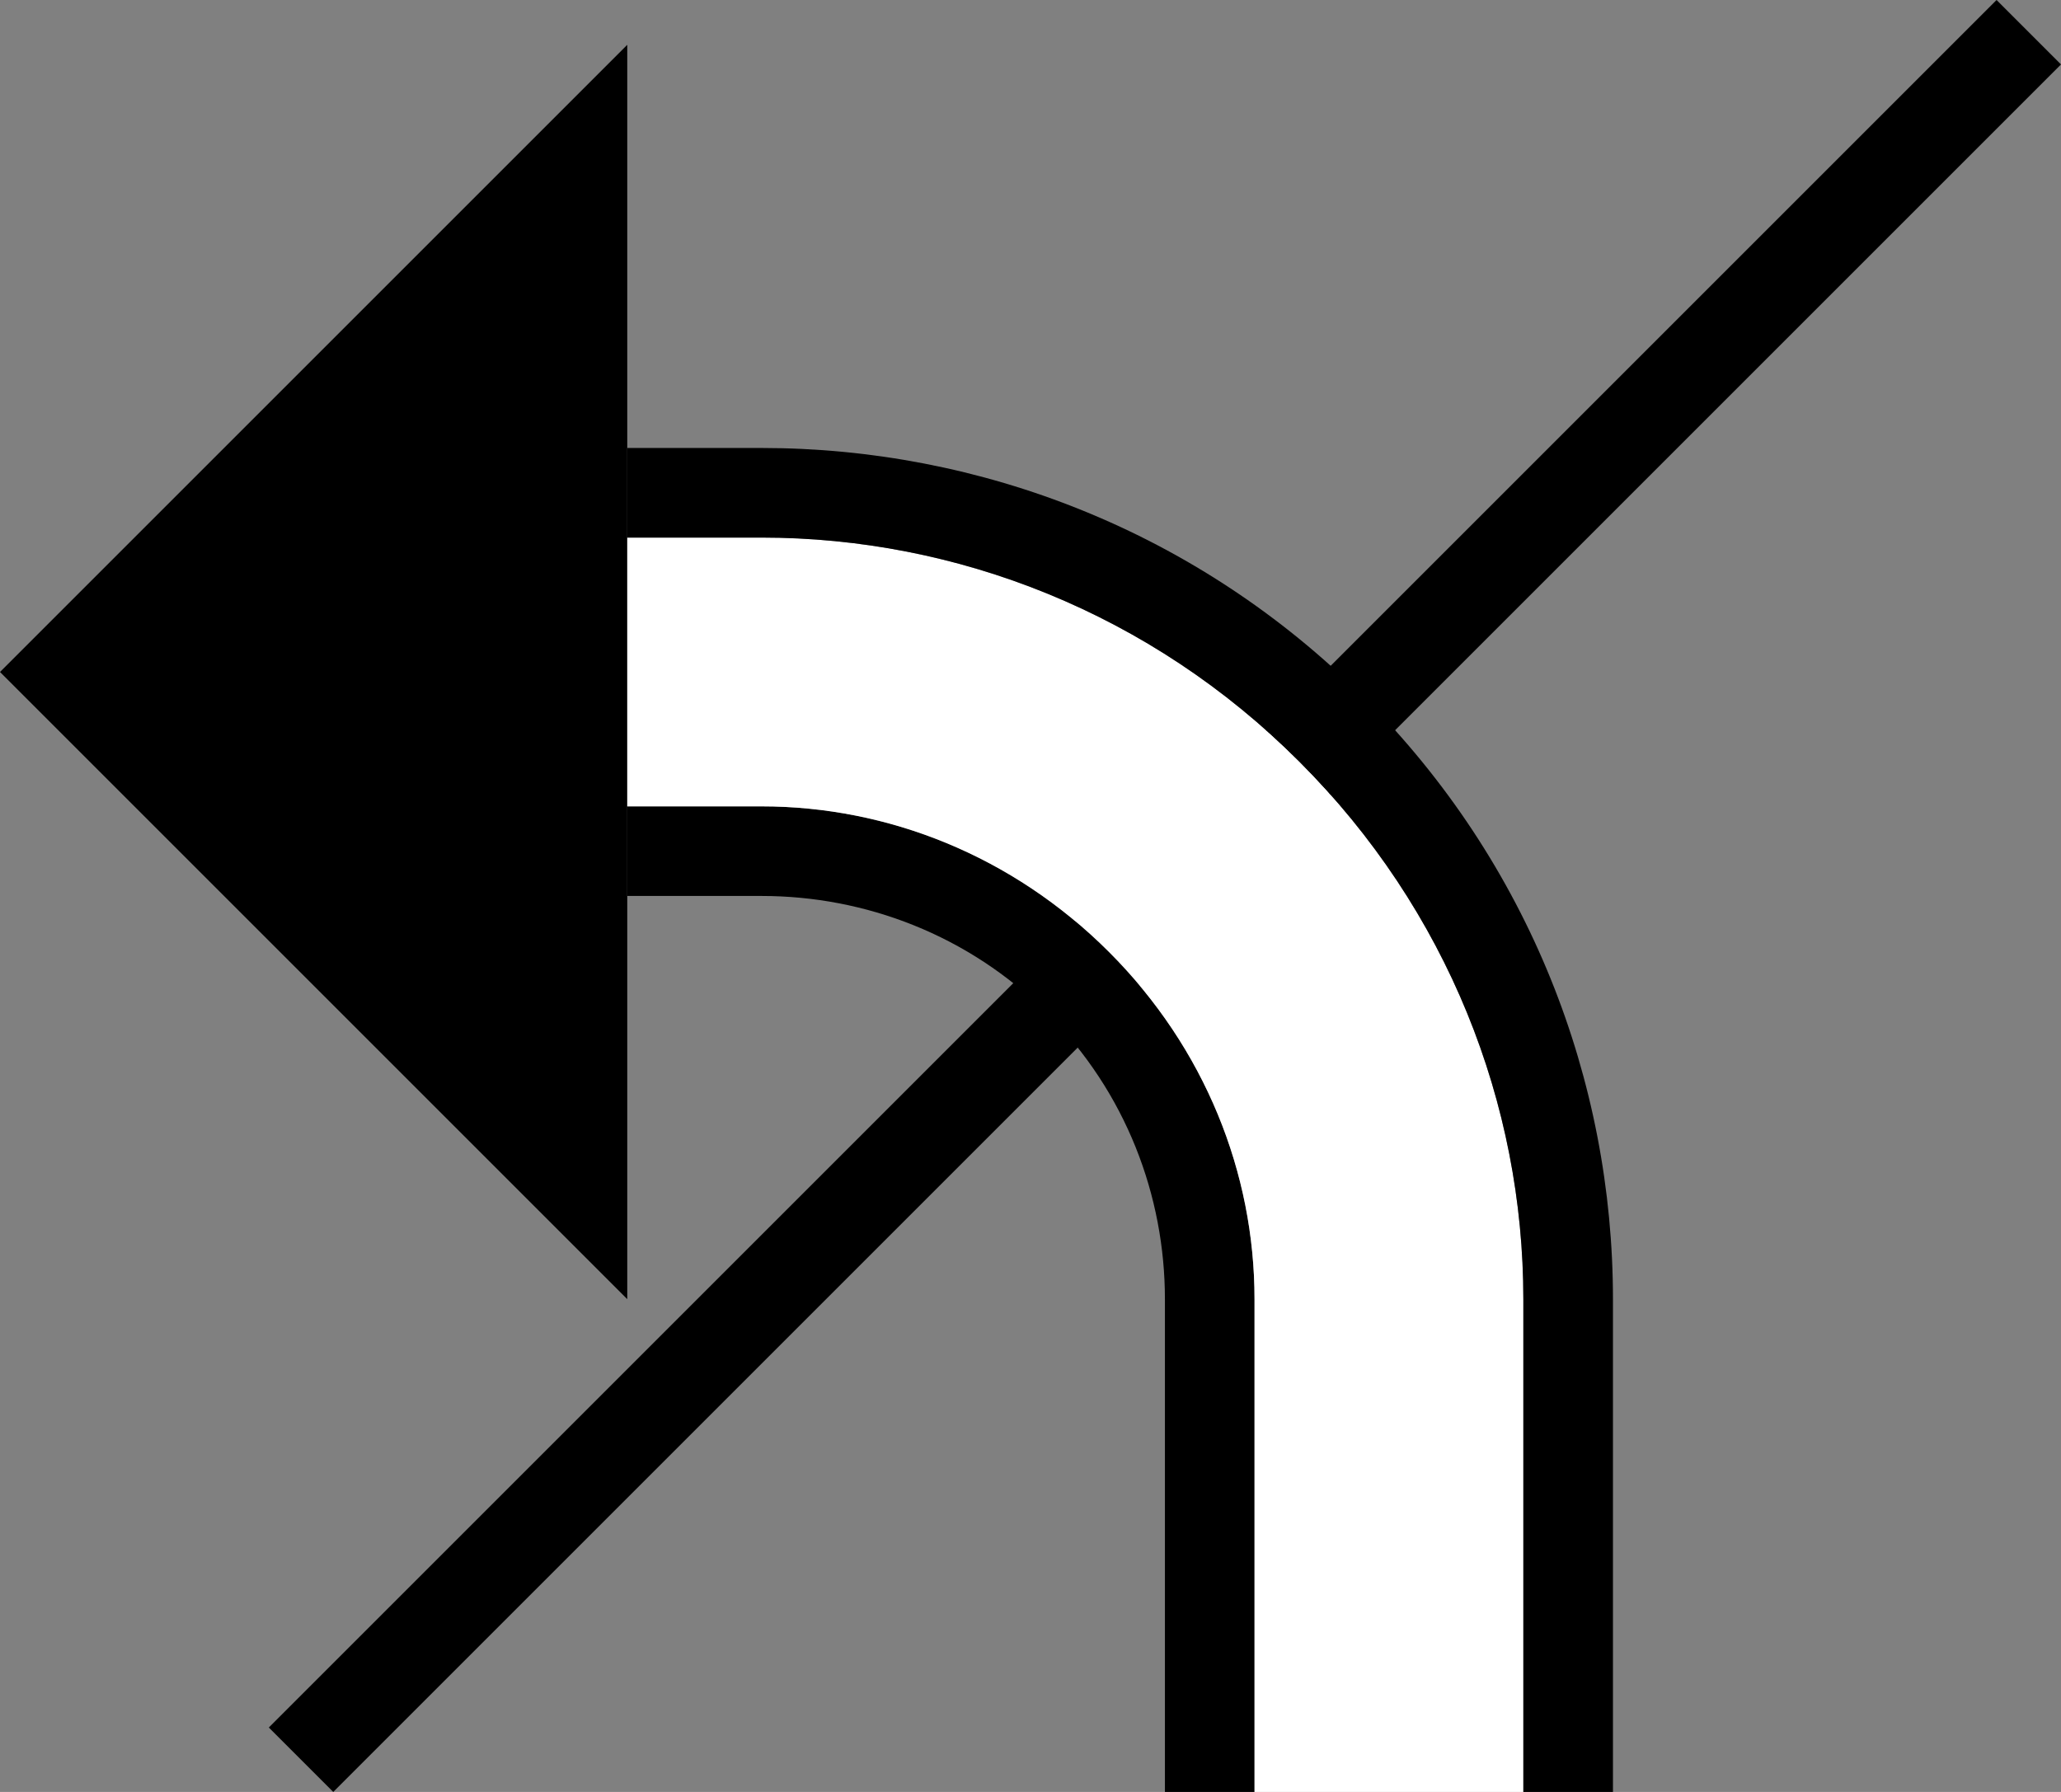 <?xml version="1.0" encoding="UTF-8" standalone="no"?>
<svg
   xmlns:dc="http://purl.org/dc/elements/1.1/"
   xmlns:cc="http://creativecommons.org/ns#"
   xmlns:rdf="http://www.w3.org/1999/02/22-rdf-syntax-ns#"
   xmlns:svg="http://www.w3.org/2000/svg"
   xmlns="http://www.w3.org/2000/svg"
   xmlns:sodipodi="http://sodipodi.sourceforge.net/DTD/sodipodi-0.dtd"
   xmlns:inkscape="http://www.inkscape.org/namespaces/inkscape"
   version="1.0"
   width="23"
   height="20"
   id="svg2"
   inkscape:version="0.47 r22583"
   sodipodi:docname="02-06-008-01-01-16.svg">
  <rect width="100%" height="100%" fill="#808080" stroke="none"/>
  <defs
     id="defs16">
    <inkscape:perspective
       sodipodi:type="inkscape:persp3d"
       inkscape:vp_x="0 : 23 : 1"
       inkscape:vp_y="0 : 1000 : 0"
       inkscape:vp_z="36 : 23 : 1"
       inkscape:persp3d-origin="18 : 15.333333 : 1"
       id="perspective18" />
  </defs>
  <sodipodi:namedview
     pagecolor="#ffffff"
     bordercolor="#666666"
     borderopacity="1"
     objecttolerance="10"
     gridtolerance="10"
     guidetolerance="10"
     inkscape:pageopacity="0"
     inkscape:pageshadow="2"
     inkscape:window-width="964"
     inkscape:window-height="721"
     id="namedview14"
     showgrid="true"
     inkscape:zoom="16.719951"
     inkscape:cx="11.496586"
     inkscape:cy="9.997031"
     inkscape:window-x="365"
     inkscape:window-y="0"
     inkscape:window-maximized="0"
     inkscape:current-layer="svg2"
     showborder="true">
    <inkscape:grid
       type="xygrid"
       id="grid2824"
       empspacing="5"
       visible="true"
       enabled="true"
       snapvisiblegridlinesonly="true" />
  </sodipodi:namedview>
  <path
     style="fill:#000000;fill-opacity:1;stroke:none"
     d="M 23,0.719 22.281,0 3,19.281 3.719,20 23,0.719 z"
     id="path2831" />
  <path
     style="fill:#000000;fill-opacity:1;stroke:none"
     d="M 7,14.5 0,7.5 l 7,-7 -1e-6,14 z"
     id="path2964" />
  <path
     style="fill:#000000;fill-opacity:1;stroke:none"
     d="M 14,14.5 C 14,13.093 13.449,11.699 12.375,10.625 11.301,9.551 9.907,9 8.5,9 L 7,9 l 0,1 1.5,0 c 1.151,0 2.309,0.434 3.188,1.312 C 12.566,12.191 13,13.349 13,14.5 l 0,5.5 1,0 0,-5.5 z"
     id="path2941" />
  <path
     style="fill:#ffffff;fill-opacity:1;stroke:none"
     d="m 17,14.5 c 1e-6,-2.175 -0.841,-4.341 -2.5,-6 C 12.841,6.841 10.675,6 8.5,6 L 7,6 7,9 8.5,9 c 1.407,0 2.801,0.551 3.875,1.625 C 13.449,11.699 14,13.093 14,14.5 l 0,5.5 3,0 0,-5.5 z"
     id="path2939" />
  <path
     style="fill:#000000;fill-opacity:1;stroke:none"
     d="M 18,14.5 C 18,12.069 17.073,9.636 15.219,7.781 13.364,5.927 10.931,5 8.5,5 L 7,5 7,6 8.5,6 c 2.175,0 4.341,0.841 6,2.5 1.659,1.659 2.5,3.825 2.5,6 l 0,5.5 1,0 0,-5.5 z"
     id="rect2820" />
</svg>
